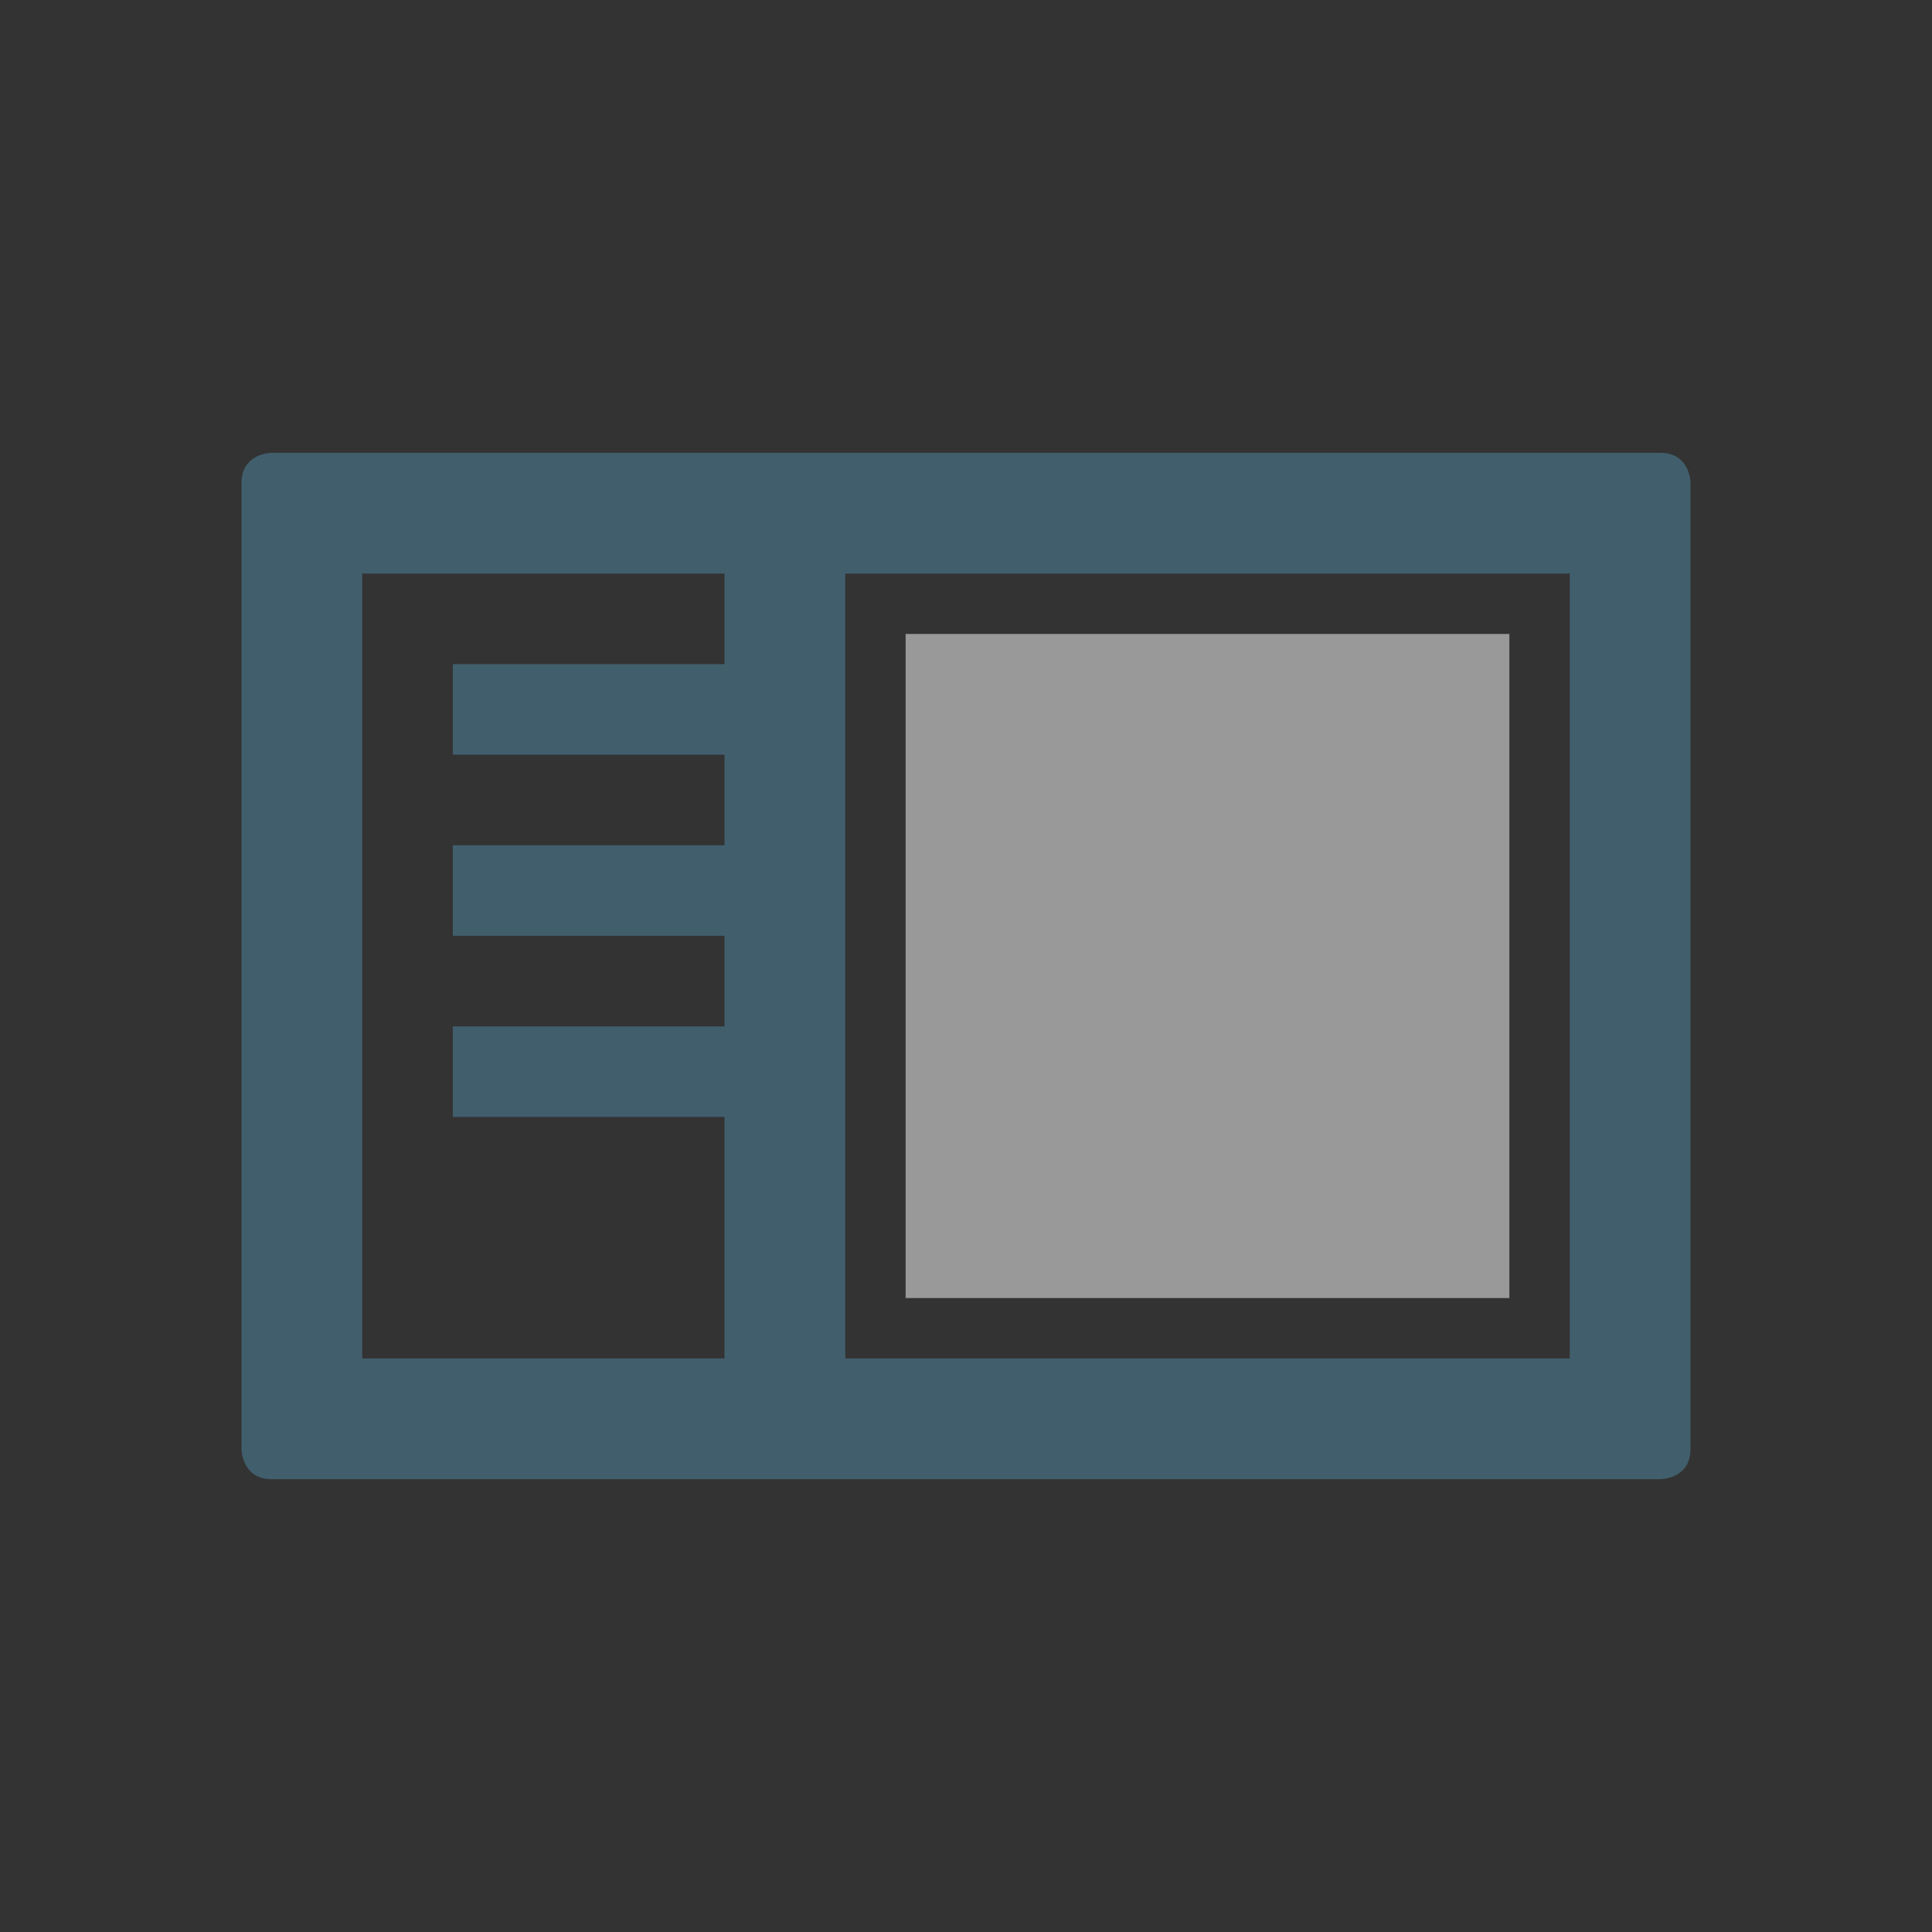 <?xml version="1.0" encoding="utf-8"?>
<!-- Generator: Adobe Illustrator 18.0.0, SVG Export Plug-In . SVG Version: 6.00 Build 0)  -->
<!DOCTYPE svg PUBLIC "-//W3C//DTD SVG 1.1//EN" "http://www.w3.org/Graphics/SVG/1.1/DTD/svg11.dtd">
<svg version="1.1" id="Layer_1" xmlns="http://www.w3.org/2000/svg" xmlns:xlink="http://www.w3.org/1999/xlink" x="0px" y="0px"
	 width="28px" height="28px" viewBox="0 0 32 32" enable-background="new 0 0 32 32" xml:space="preserve">
<rect x="0" y="0" width="32" height="32" fill="#333333" stroke="none"/>
<g>
	<defs>
		<rect id="SVGID_1_" x="4" y="7.5" width="24" height="17"/>
	</defs>
	<clipPath id="SVGID_2_">
		<use xlink:href="#SVGID_1_"  overflow="visible"/>
	</clipPath>
	<g clip-path="url(#SVGID_2_)">
		<defs>
			<path id="SVGID_3_" d="M6,9.5h6V11H7.5v1.5H12V14H7.5v1.5H12V17H7.5v1.5H12v4H6V9.5z M14,9.5h12v13H14V9.5z M4.5,7.5
				c0,0-0.5,0-0.5,0.5v16c0,0,0,0.5,0.5,0.5h23c0,0,0.5,0,0.5-0.5V8c0,0,0-0.5-0.5-0.5H4.5z"/>
		</defs>
		<clipPath id="SVGID_4_">
			<use xlink:href="#SVGID_3_"  overflow="visible"/>
		</clipPath>
		
			<linearGradient id="SVGID_5_" gradientUnits="userSpaceOnUse" x1="-28.8" y1="59.2" x2="-27.8" y2="59.2" gradientTransform="matrix(5 0 0 -5 151.5 312)">
			<stop  offset="0" style="stop-color:#415E6C"/>
			<stop  offset="1.983430e-02" style="stop-color:#415E6C"/>
			<stop  offset="1" style="stop-color:#415E6C"/>
		</linearGradient>
		<rect x="4" y="7.5" clip-path="url(#SVGID_4_)" fill="url(#SVGID_5_)" width="24" height="17"/>
	</g>
	<g clip-path="url(#SVGID_2_)">
		<defs>
			<rect id="SVGID_6_" x="4" y="7.5" width="24" height="17"/>
		</defs>
		<clipPath id="SVGID_7_">
			<use xlink:href="#SVGID_6_"  overflow="visible"/>
		</clipPath>
		<g opacity="0.5" clip-path="url(#SVGID_7_)">
			<g>
				<defs>
					<rect id="SVGID_8_" x="6" y="3.5" width="28" height="19"/>
				</defs>
				<clipPath id="SVGID_9_">
					<use xlink:href="#SVGID_8_"  overflow="visible"/>
				</clipPath>
				<g clip-path="url(#SVGID_9_)">
					<defs>
						<rect id="SVGID_10_" x="15" y="10.5" width="10" height="11"/>
					</defs>
					<clipPath id="SVGID_11_">
						<use xlink:href="#SVGID_10_"  overflow="visible"/>
					</clipPath>
					
						<linearGradient id="SVGID_12_" gradientUnits="userSpaceOnUse" x1="-32.9" y1="56.4" x2="-31.9" y2="56.4" gradientTransform="matrix(10 0 0 -10 344 580)">
						<stop  offset="0" style="stop-color:#FFFFFF"/>
						<stop  offset="7.292820e-03" style="stop-color:#FFFFFF"/>
						<stop  offset="0.356" style="stop-color:#FFFFFF"/>
						<stop  offset="0.749" style="stop-color:#FFFFFF"/>
						<stop  offset="0.991" style="stop-color:#FFFFFF"/>
						<stop  offset="1" style="stop-color:#FFFFFF"/>
					</linearGradient>
					<rect x="15" y="10.5" clip-path="url(#SVGID_11_)" fill="url(#SVGID_12_)" width="10" height="11"/>
				</g>
			</g>
		</g>
	</g>
</g>
</svg>
